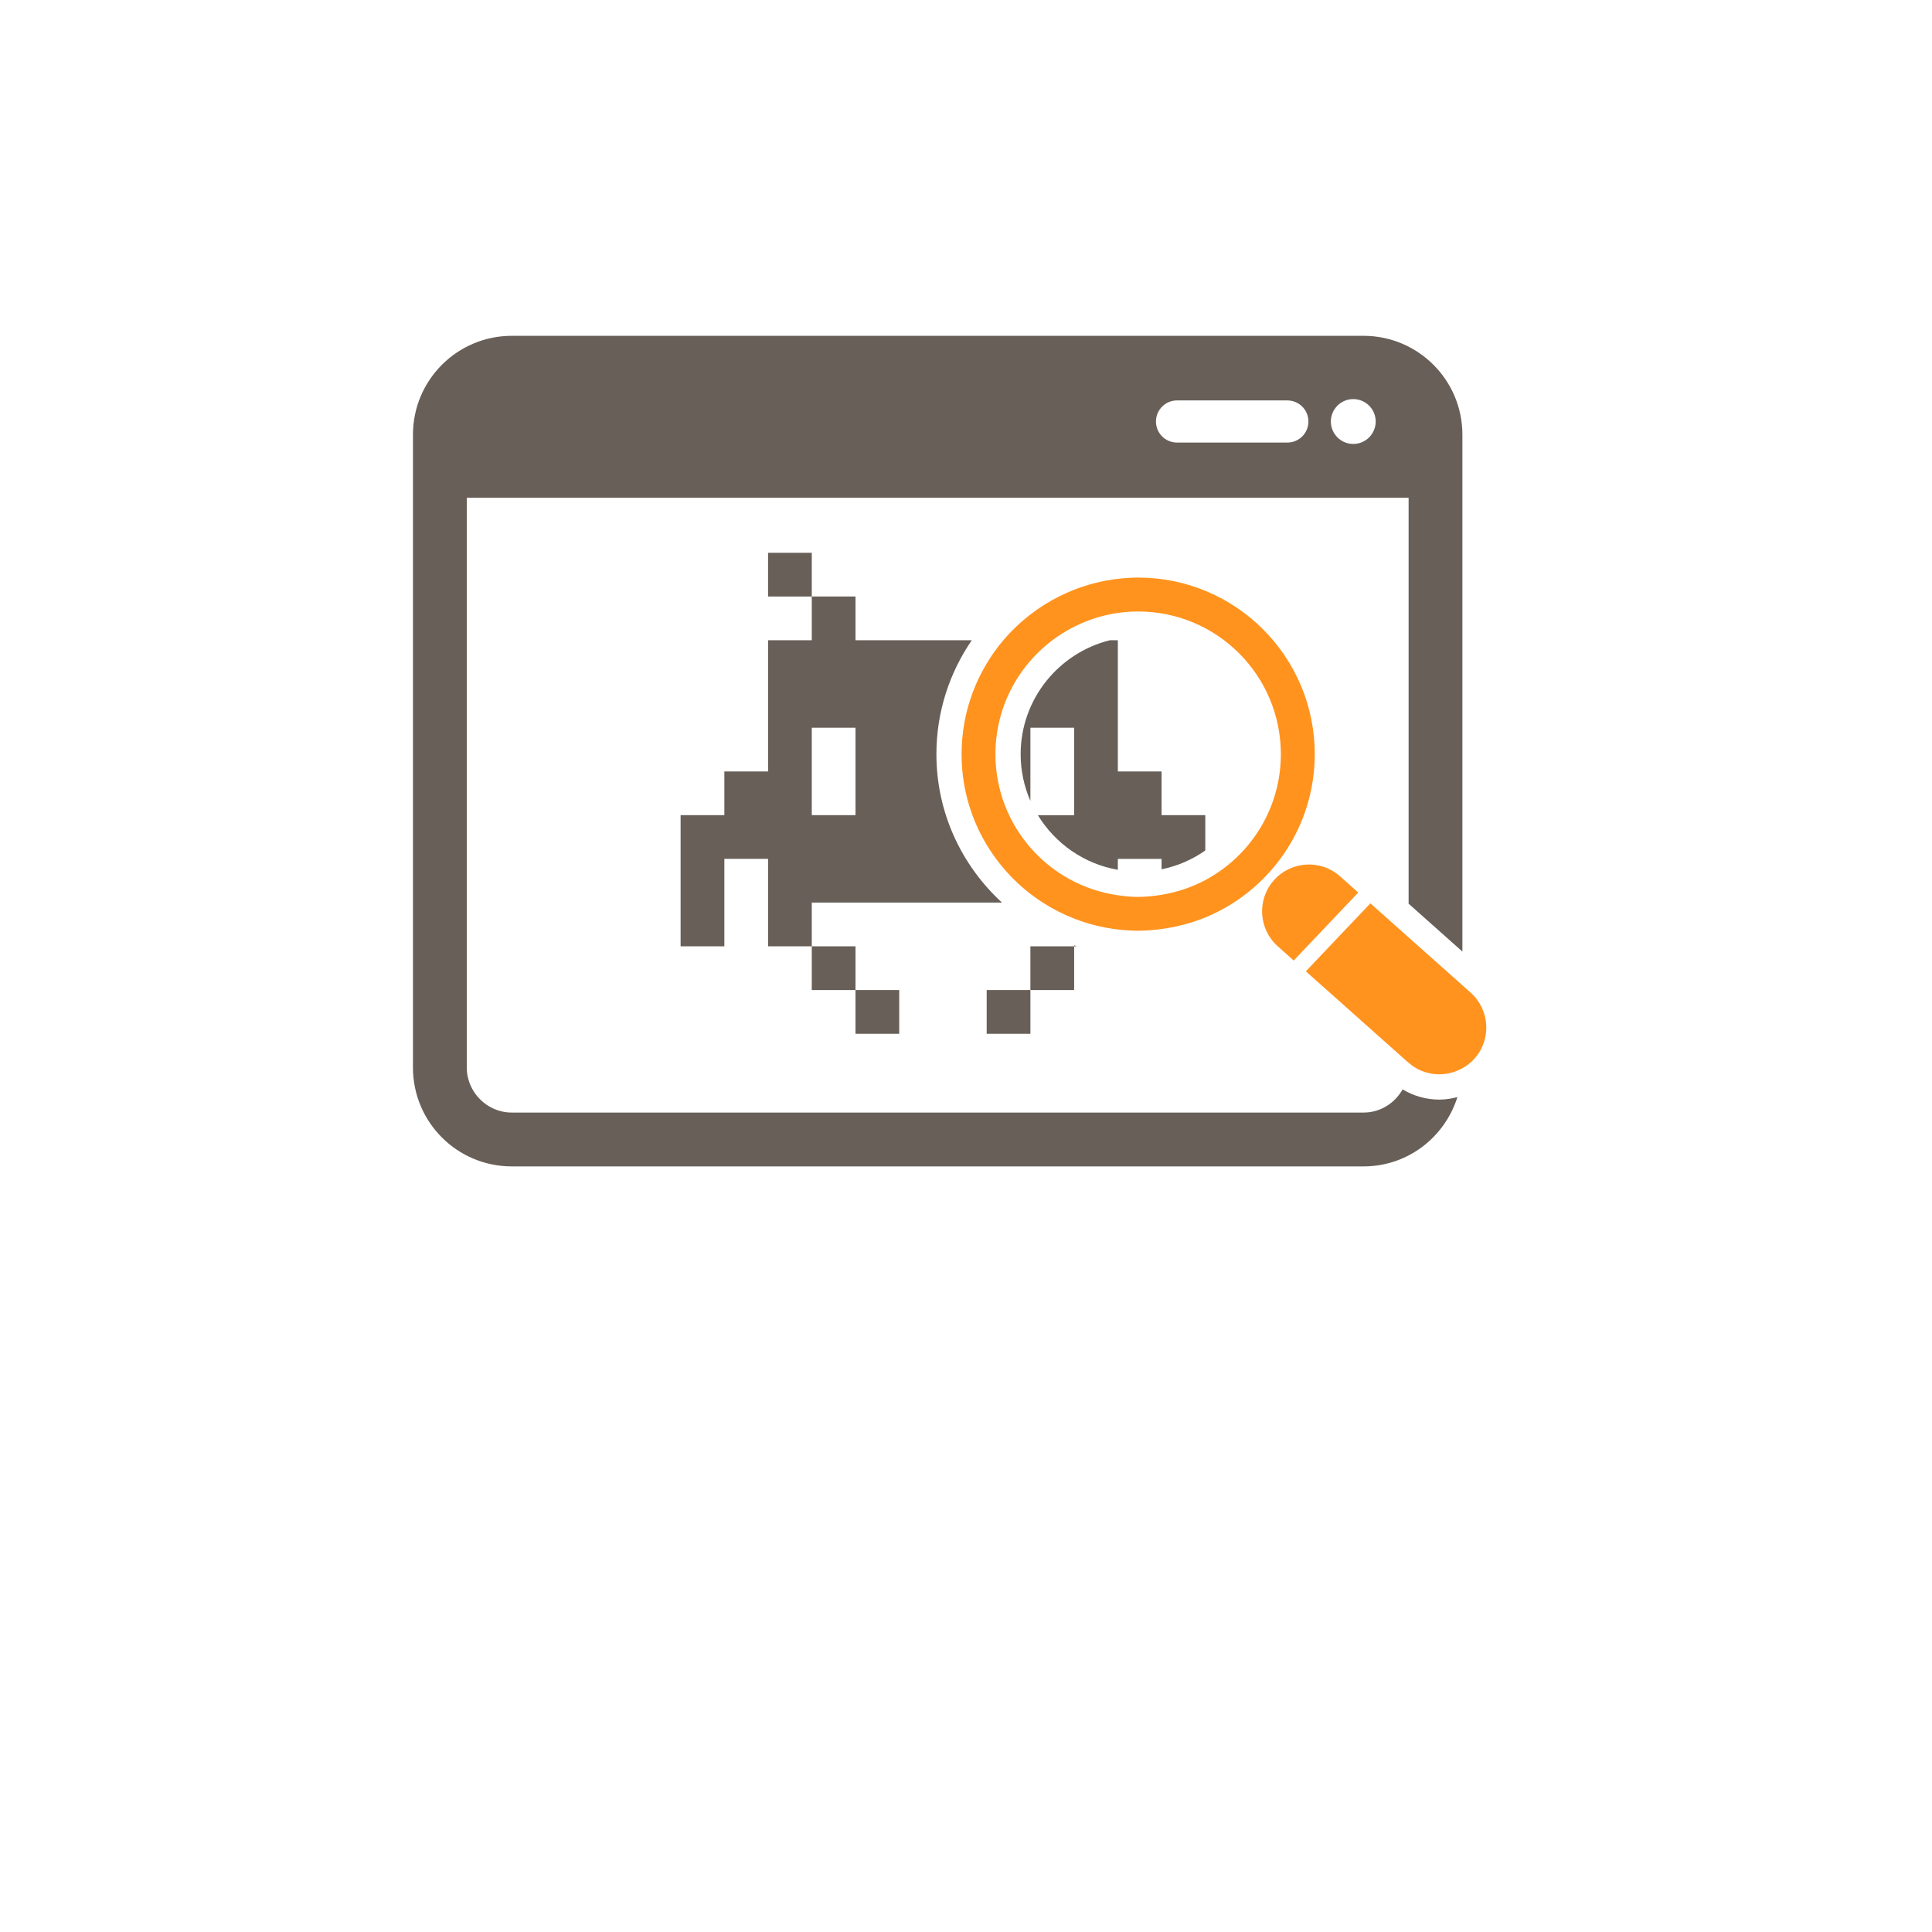 <?xml version="1.0" encoding="UTF-8" standalone="no"?>
<svg
   xmlns:dc="http://purl.org/dc/elements/1.1/"
   xmlns:cc="http://creativecommons.org/ns#"
   xmlns:rdf="http://www.w3.org/1999/02/22-rdf-syntax-ns#"
   xmlns:svg="http://www.w3.org/2000/svg"
   xmlns="http://www.w3.org/2000/svg"
   xmlns:sodipodi="http://sodipodi.sourceforge.net/DTD/sodipodi-0.dtd"
   xmlns:inkscape="http://www.inkscape.org/namespaces/inkscape"
   style="enable-background:new 0 0 500 500;"
   version="1.1"
   viewBox="0 0 500 500"
   xml:space="preserve"
   id="svg37"
   sodipodi:docname="1.svg"
   inkscape:version="0.92.4 (5da689c313, 2019-01-14)"><defs
     id="defs41" /><sodipodi:namedview
     pagecolor="#ffffff"
     bordercolor="#666666"
     borderopacity="1"
     objecttolerance="10"
     gridtolerance="10"
     guidetolerance="10"
     inkscape:pageopacity="0"
     inkscape:pageshadow="2"
     inkscape:window-width="2560"
     inkscape:window-height="1361"
     id="namedview39"
     showgrid="false"
     inkscape:zoom="1.888"
     inkscape:cx="76.321745"
     inkscape:cy="339.37368"
     inkscape:window-x="-9"
     inkscape:window-y="-9"
     inkscape:window-maximized="1"
     inkscape:current-layer="_x32_4" /><g
     id="exploring-bugs"><g
       id="g33"><g
         id="_x32_4"
         transform="translate(-4.237,-55.614)"><g
           id="g22"><rect
             height="11.317"
             style="fill:#675f58"
             width="11.312"
             x="225.64"
             y="311.838"
             id="rect4" /><rect
             height="11.317"
             style="fill:#675f58"
             width="11.317"
             x="214.323"
             y="300.521"
             id="rect6" /><rect
             height="11.317"
             style="fill:#675f58"
             width="11.312"
             x="203.011"
             y="198.676"
             id="rect8" /><rect
             height="11.317"
             style="fill:#675f58"
             width="11.312"
             x="259.592"
             y="311.838"
             id="rect10" /><rect
             height="11.317"
             style="fill:#675f58"
             width="11.322"
             x="270.904"
             y="300.521"
             id="rect12" /><path
             d="m 248.275,289.203 h 15.278 c -10.406,-9.548 -16.976,-23.209 -16.976,-38.411 0,-10.938 3.391,-21.072 9.153,-29.482 h -7.455 -22.635 v -11.317 h -11.317 v 11.317 h -11.312 v 11.317 11.317 11.317 h -11.312 v 11.317 h -11.323 v 11.307 22.634 h 11.323 v -22.634 h 11.312 v 22.634 h 11.312 v -11.317 h 33.952 z m -33.952,-45.258 h 11.317 v 22.635 h -11.317 z"
             style="fill:#675f58"
             id="path14"
             inkscape:connector-curvature="0" /><path
             d="m 316.168,266.58 h -11.317 v -11.317 h -11.317 v -11.317 -11.317 -11.317 h -2.084 c -13.227,3.299 -23.068,15.245 -23.068,29.482 0,4.297 0.9,8.377 2.523,12.099 v -18.945 h 11.322 v 22.635 h -9.386 c 4.471,7.324 11.936,12.608 20.692,14.139 v -2.832 h 11.317 v 2.701 c 4.145,-0.835 7.975,-2.528 11.317,-4.872 v -9.139 z"
             style="fill:#675f58"
             id="path16"
             inkscape:connector-curvature="0" /><path
             d="m 282.227,300.261 v 0.26 h 0.705 c -0.239,-0.076 -0.472,-0.173 -0.705,-0.26 z"
             style="fill:#675f58"
             id="path18"
             inkscape:connector-curvature="0" /><path
             d="M 382.704,301.877 V 168.066 c -0.022,-14.095 -11.447,-25.51 -25.532,-25.542 H 136.643 c -14.089,0.033 -25.51,11.447 -25.531,25.542 v 163.878 c 0.021,14.095 11.442,25.51 25.531,25.532 h 220.529 c 11.426,-0.012 20.985,-7.585 24.241,-17.937 -1.514,0.391 -3.061,0.651 -4.655,0.651 -3.375,0 -6.662,-0.923 -9.527,-2.637 -2.002,3.537 -5.762,5.989 -10.059,5.989 H 136.643 c -6.331,0 -11.588,-5.263 -11.604,-11.6 V 184.429 H 368.783 V 289.485 Z M 337.392,170.149 h -28.537 c -3.017,0 -5.458,-2.43 -5.458,-5.447 0,-3.017 2.441,-5.458 5.458,-5.458 h 28.537 c 3.021,0 5.463,2.441 5.463,5.458 0,3.017 -2.442,5.447 -5.463,5.447 z m 17.068,0.359 c -3.201,0 -5.8,-2.605 -5.8,-5.805 0,-3.201 2.599,-5.805 5.8,-5.805 3.212,0 5.805,2.604 5.805,5.805 0,3.2 -2.593,5.805 -5.805,5.805 z"
             style="fill:#675f58"
             id="path20"
             inkscape:connector-curvature="0" /></g><g
           id="g30"><path
             d="m 351.053,282.422 c -5.002,-4.46 -12.663,-4.015 -17.123,0.987 -4.448,5.002 -4.004,12.663 0.993,17.111 l 4.129,3.679 16.699,-17.6 z"
             style="fill:#ff931e"
             id="path24"
             inkscape:connector-curvature="0" /><path
             d="m 384.831,312.5 -2.127,-1.898 -13.922,-12.392 -9.896,-8.812 -16.699,17.59 26.52,23.621 c 0.021,0.022 0.049,0.033 0.075,0.055 3.966,3.473 9.549,3.863 13.911,1.41 1.139,-0.64 2.213,-1.432 3.125,-2.463 4.459,-5.002 4.015,-12.662 -0.987,-17.111 z"
             style="fill:#ff931e"
             id="path26"
             inkscape:connector-curvature="0" /><path
             d="m 344.493,250.792 c 0,-25.239 -20.459,-45.703 -45.697,-45.703 -1.785,0 -3.526,0.13 -5.263,0.326 -3.95,0.455 -7.731,1.432 -11.307,2.821 -1.351,0.532 -2.658,1.118 -3.939,1.758 -2.621,1.324 -5.089,2.876 -7.384,4.655 -2.556,1.975 -4.91,4.199 -7.005,6.662 -6.727,7.965 -10.807,18.24 -10.807,29.482 0,16.135 8.388,30.284 21.018,38.411 2.539,1.639 5.257,3.027 8.116,4.135 3.575,1.399 7.356,2.365 11.307,2.821 1.736,0.195 3.477,0.325 5.263,0.325 2.056,0 4.068,-0.174 6.055,-0.445 3.949,-0.531 7.758,-1.529 11.317,-2.983 16.618,-6.848 28.326,-23.19 28.326,-42.265 z m -28.325,32.585 c -3.473,1.855 -7.292,3.146 -11.317,3.809 -1.976,0.325 -3.988,0.542 -6.055,0.542 -1.791,0 -3.538,-0.173 -5.263,-0.423 -17.898,-2.561 -31.674,-17.903 -31.674,-36.513 0,-14.432 8.296,-26.899 20.367,-32.975 4.98,-2.506 10.602,-3.95 16.569,-3.95 20.394,0 36.925,16.525 36.925,36.925 10e-4,14.106 -7.915,26.367 -19.552,32.585 z"
             style="fill:#ff931e"
             id="path28"
             inkscape:connector-curvature="0" /></g></g></g></g><g
     id="Layer_1" /></svg>